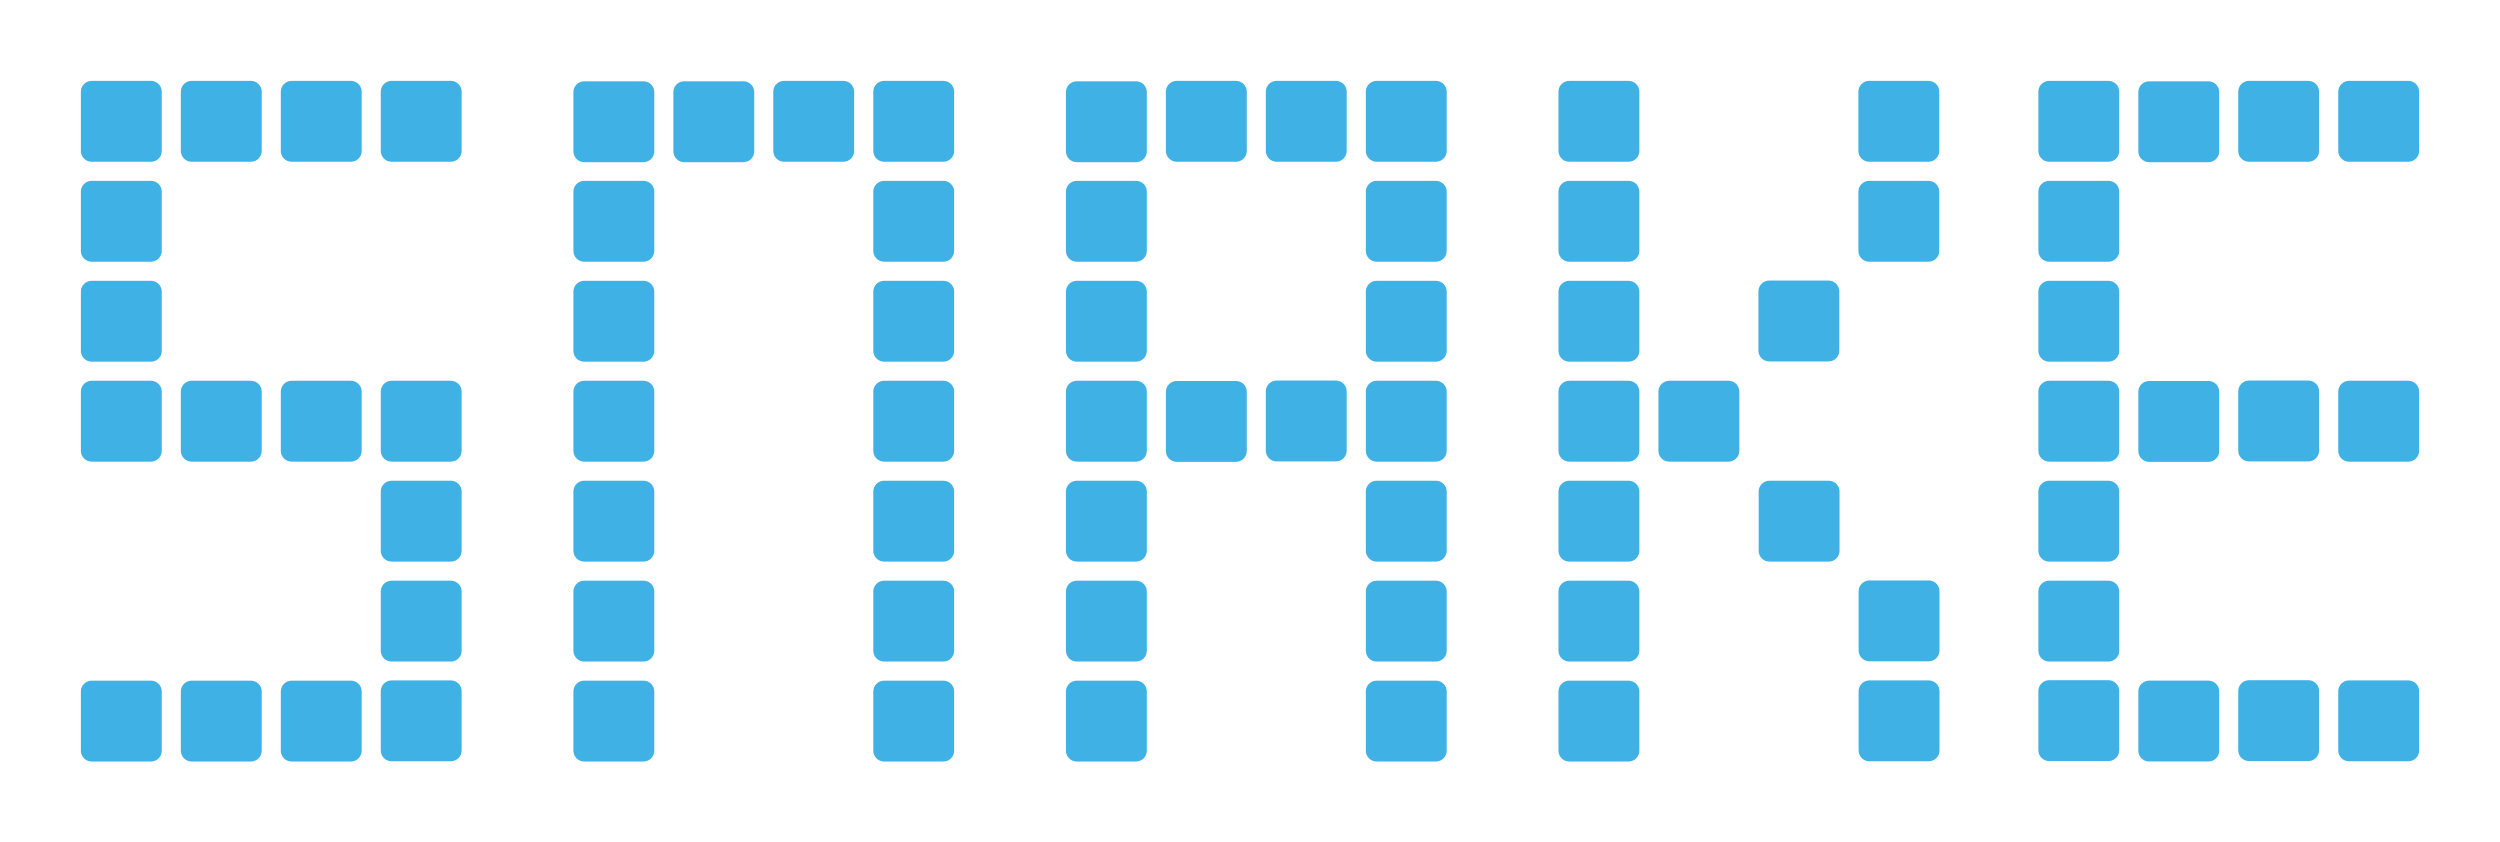 <?xml version="1.0" encoding="utf-8"?>
<!-- Generator: Adobe Illustrator 16.0.0, SVG Export Plug-In . SVG Version: 6.00 Build 0)  -->
<!DOCTYPE svg PUBLIC "-//W3C//DTD SVG 1.1//EN" "http://www.w3.org/Graphics/SVG/1.1/DTD/svg11.dtd">
<svg version="1.1" id="Layer_1" xmlns="http://www.w3.org/2000/svg" xmlns:xlink="http://www.w3.org/1999/xlink" x="0px" y="0px"
	 width="1973.111px" height="664.502px" viewBox="0 0 1973.111 664.502" enable-background="new 0 0 1973.111 664.502"
	 xml:space="preserve">
<g>
	<path fill="#3FB1E5" d="M127.66,592.521c0,4.678-3.826,8.504-8.504,8.504H72.334c-4.678,0-8.504-3.826-8.504-8.504v-46.822
		c0-4.678,3.826-8.504,8.504-8.504h46.822c4.678,0,8.504,3.826,8.504,8.504V592.521z"/>
</g>
<g>
	<path fill="#3FB1E5" d="M206.555,592.521c0,4.678-3.826,8.504-8.504,8.504h-46.822c-4.678,0-8.504-3.826-8.504-8.504v-46.822
		c0-4.678,3.826-8.504,8.504-8.504h46.822c4.678,0,8.504,3.826,8.504,8.504V592.521z"/>
</g>
<g>
	<path fill="#3FB1E5" d="M285.449,592.521c0,4.678-3.826,8.504-8.504,8.504h-46.822c-4.678,0-8.504-3.826-8.504-8.504v-46.822
		c0-4.678,3.826-8.504,8.504-8.504h46.822c4.678,0,8.504,3.826,8.504,8.504V592.521z"/>
</g>
<g>
	<path fill="#3FB1E5" d="M127.66,355.84c0,4.678-3.826,8.504-8.504,8.504H72.334c-4.678,0-8.504-3.826-8.504-8.504v-46.822
		c0-4.678,3.826-8.504,8.504-8.504h46.822c4.678,0,8.504,3.826,8.504,8.504V355.84z"/>
</g>
<g>
	<path fill="#3FB1E5" d="M206.555,355.84c0,4.678-3.826,8.504-8.504,8.504h-46.822c-4.678,0-8.504-3.826-8.504-8.504v-46.822
		c0-4.678,3.826-8.504,8.504-8.504h46.822c4.678,0,8.504,3.826,8.504,8.504V355.84z"/>
</g>
<g>
	<path fill="#3FB1E5" d="M285.449,355.84c0,4.678-3.826,8.504-8.504,8.504h-46.822c-4.678,0-8.504-3.826-8.504-8.504v-46.822
		c0-4.678,3.826-8.504,8.504-8.504h46.822c4.678,0,8.504,3.826,8.504,8.504V355.84z"/>
</g>
<g>
	<path fill="#3FB1E5" d="M364.346,513.627c0,4.678-3.826,8.504-8.504,8.504H309.02c-4.678,0-8.504-3.826-8.504-8.504v-46.822
		c0-4.678,3.826-8.504,8.504-8.504h46.822c4.678,0,8.504,3.826,8.504,8.504V513.627z"/>
</g>
<g>
	<path fill="#3FB1E5" d="M364.346,592.334c0,4.678-3.826,8.504-8.504,8.504H309.02c-4.678,0-8.504-3.826-8.504-8.504v-46.822
		c0-4.678,3.826-8.504,8.504-8.504h46.822c4.678,0,8.504,3.826,8.504,8.504V592.334z"/>
</g>
<g>
	<path fill="#3FB1E5" d="M364.346,434.732c0,4.678-3.826,8.504-8.504,8.504H309.02c-4.678,0-8.504-3.826-8.504-8.504V387.91
		c0-4.678,3.826-8.504,8.504-8.504h46.822c4.678,0,8.504,3.826,8.504,8.504V434.732z"/>
</g>
<g>
	<path fill="#3FB1E5" d="M127.662,276.945c0,4.678-3.826,8.504-8.504,8.504H72.336c-4.678,0-8.504-3.826-8.504-8.504v-46.822
		c0-4.678,3.826-8.504,8.504-8.504h46.822c4.678,0,8.504,3.826,8.504,8.504V276.945z"/>
</g>
<g>
	<path fill="#3FB1E5" d="M127.662,198.051c0,4.678-3.826,8.504-8.504,8.504H72.336c-4.678,0-8.504-3.826-8.504-8.504v-46.822
		c0-4.678,3.826-8.504,8.504-8.504h46.822c4.678,0,8.504,3.826,8.504,8.504V198.051z"/>
</g>
<g>
	<path fill="#3FB1E5" d="M364.346,355.84c0,4.678-3.826,8.504-8.504,8.504H309.02c-4.678,0-8.504-3.826-8.504-8.504v-46.822
		c0-4.678,3.826-8.504,8.504-8.504h46.822c4.678,0,8.504,3.826,8.504,8.504V355.84z"/>
</g>
<g>
	<path fill="#3FB1E5" d="M206.555,119.156c0,4.678-3.826,8.504-8.504,8.504h-46.822c-4.678,0-8.504-3.826-8.504-8.504V72.334
		c0-4.678,3.826-8.504,8.504-8.504h46.822c4.678,0,8.504,3.826,8.504,8.504V119.156z"/>
</g>
<g>
	<path fill="#3FB1E5" d="M127.66,119.156c0,4.678-3.826,8.504-8.504,8.504H72.334c-4.678,0-8.504-3.826-8.504-8.504V72.334
		c0-4.678,3.826-8.504,8.504-8.504h46.822c4.678,0,8.504,3.826,8.504,8.504V119.156z"/>
</g>
<g>
	<path fill="#3FB1E5" d="M285.449,119.156c0,4.678-3.826,8.504-8.504,8.504h-46.822c-4.678,0-8.504-3.826-8.504-8.504V72.334
		c0-4.678,3.826-8.504,8.504-8.504h46.822c4.678,0,8.504,3.826,8.504,8.504V119.156z"/>
</g>
<g>
	<path fill="#3FB1E5" d="M595.281,119.49c0,4.678-3.826,8.504-8.504,8.504h-46.822c-4.678,0-8.504-3.826-8.504-8.504V72.668
		c0-4.678,3.826-8.504,8.504-8.504h46.822c4.678,0,8.504,3.826,8.504,8.504V119.49z"/>
</g>
<g>
	<path fill="#3FB1E5" d="M516.389,119.49c0,4.678-3.826,8.504-8.504,8.504h-46.822c-4.678,0-8.504-3.826-8.504-8.504V72.668
		c0-4.678,3.826-8.504,8.504-8.504h46.822c4.678,0,8.504,3.826,8.504,8.504V119.49z"/>
</g>
<g>
	<path fill="#3FB1E5" d="M674.137,119.156c0,4.678-3.826,8.504-8.504,8.504h-46.822c-4.678,0-8.504-3.826-8.504-8.504V72.334
		c0-4.678,3.826-8.504,8.504-8.504h46.822c4.678,0,8.504,3.826,8.504,8.504V119.156z"/>
</g>
<g>
	<path fill="#3FB1E5" d="M753.07,119.156c0,4.678-3.826,8.504-8.504,8.504h-46.822c-4.678,0-8.504-3.826-8.504-8.504V72.334
		c0-4.678,3.826-8.504,8.504-8.504h46.822c4.678,0,8.504,3.826,8.504,8.504V119.156z"/>
</g>
<g>
	<path fill="#3FB1E5" d="M984.01,356.006c0,4.678-3.826,8.504-8.504,8.504h-46.822c-4.678,0-8.504-3.826-8.504-8.504v-46.822
		c0-4.678,3.826-8.504,8.504-8.504h46.822c4.678,0,8.504,3.826,8.504,8.504V356.006z"/>
</g>
<g>
	<path fill="#3FB1E5" d="M1062.863,355.674c0,4.678-3.826,8.504-8.504,8.504h-46.822c-4.678,0-8.504-3.826-8.504-8.504v-46.822
		c0-4.678,3.826-8.504,8.504-8.504h46.822c4.678,0,8.504,3.826,8.504,8.504V355.674z"/>
</g>
<g>
	<path fill="#3FB1E5" d="M364.346,119.156c0,4.678-3.826,8.504-8.504,8.504H309.02c-4.678,0-8.504-3.826-8.504-8.504V72.334
		c0-4.678,3.826-8.504,8.504-8.504h46.822c4.678,0,8.504,3.826,8.504,8.504V119.156z"/>
</g>
<g>
	<path fill="#3FB1E5" d="M516.387,592.521c0,4.678-3.826,8.504-8.504,8.504h-46.822c-4.678,0-8.504-3.826-8.504-8.504v-46.822
		c0-4.678,3.826-8.504,8.504-8.504h46.822c4.678,0,8.504,3.826,8.504,8.504V592.521z"/>
</g>
<g>
	<path fill="#3FB1E5" d="M516.387,355.84c0,4.678-3.826,8.504-8.504,8.504h-46.822c-4.678,0-8.504-3.826-8.504-8.504v-46.822
		c0-4.678,3.826-8.504,8.504-8.504h46.822c4.678,0,8.504,3.826,8.504,8.504V355.84z"/>
</g>
<g>
	<path fill="#3FB1E5" d="M753.072,513.627c0,4.678-3.826,8.504-8.504,8.504h-46.822c-4.678,0-8.504-3.826-8.504-8.504v-46.822
		c0-4.678,3.826-8.504,8.504-8.504h46.822c4.678,0,8.504,3.826,8.504,8.504V513.627z"/>
</g>
<g>
	<path fill="#3FB1E5" d="M753.072,434.732c0,4.678-3.826,8.504-8.504,8.504h-46.822c-4.678,0-8.504-3.826-8.504-8.504V387.91
		c0-4.678,3.826-8.504,8.504-8.504h46.822c4.678,0,8.504,3.826,8.504,8.504V434.732z"/>
</g>
<g>
	<path fill="#3FB1E5" d="M516.387,513.627c0,4.678-3.826,8.504-8.504,8.504h-46.822c-4.678,0-8.504-3.826-8.504-8.504v-46.822
		c0-4.678,3.826-8.504,8.504-8.504h46.822c4.678,0,8.504,3.826,8.504,8.504V513.627z"/>
</g>
<g>
	<path fill="#3FB1E5" d="M516.387,434.732c0,4.678-3.826,8.504-8.504,8.504h-46.822c-4.678,0-8.504-3.826-8.504-8.504V387.91
		c0-4.678,3.826-8.504,8.504-8.504h46.822c4.678,0,8.504,3.826,8.504,8.504V434.732z"/>
</g>
<g>
	<path fill="#3FB1E5" d="M516.389,276.945c0,4.678-3.826,8.504-8.504,8.504h-46.822c-4.678,0-8.504-3.826-8.504-8.504v-46.822
		c0-4.678,3.826-8.504,8.504-8.504h46.822c4.678,0,8.504,3.826,8.504,8.504V276.945z"/>
</g>
<g>
	<path fill="#3FB1E5" d="M516.389,198.051c0,4.678-3.826,8.504-8.504,8.504h-46.822c-4.678,0-8.504-3.826-8.504-8.504v-46.822
		c0-4.678,3.826-8.504,8.504-8.504h46.822c4.678,0,8.504,3.826,8.504,8.504V198.051z"/>
</g>
<g>
	<path fill="#3FB1E5" d="M753.07,276.945c0,4.678-3.826,8.504-8.504,8.504h-46.822c-4.678,0-8.504-3.826-8.504-8.504v-46.822
		c0-4.678,3.826-8.504,8.504-8.504h46.822c4.678,0,8.504,3.826,8.504,8.504V276.945z"/>
</g>
<g>
	<path fill="#3FB1E5" d="M753.07,198.051c0,4.678-3.826,8.504-8.504,8.504h-46.822c-4.678,0-8.504-3.826-8.504-8.504v-46.822
		c0-4.678,3.826-8.504,8.504-8.504h46.822c4.678,0,8.504,3.826,8.504,8.504V198.051z"/>
</g>
<g>
	<path fill="#3FB1E5" d="M753.072,355.84c0,4.678-3.826,8.504-8.504,8.504h-46.822c-4.678,0-8.504-3.826-8.504-8.504v-46.822
		c0-4.678,3.826-8.504,8.504-8.504h46.822c4.678,0,8.504,3.826,8.504,8.504V355.84z"/>
</g>
<g>
	<path fill="#3FB1E5" d="M753.07,592.521c0,4.678-3.826,8.504-8.504,8.504h-46.822c-4.678,0-8.504-3.826-8.504-8.504v-46.822
		c0-4.678,3.826-8.504,8.504-8.504h46.822c4.678,0,8.504,3.826,8.504,8.504V592.521z"/>
</g>
<g>
	<path fill="#3FB1E5" d="M905.115,119.49c0,4.678-3.826,8.504-8.504,8.504h-46.822c-4.678,0-8.504-3.826-8.504-8.504V72.668
		c0-4.678,3.826-8.504,8.504-8.504h46.822c4.678,0,8.504,3.826,8.504,8.504V119.49z"/>
</g>
<g>
	<path fill="#3FB1E5" d="M1062.863,119.156c0,4.678-3.826,8.504-8.504,8.504h-46.822c-4.678,0-8.504-3.826-8.504-8.504V72.334
		c0-4.678,3.826-8.504,8.504-8.504h46.822c4.678,0,8.504,3.826,8.504,8.504V119.156z"/>
</g>
<g>
	<path fill="#3FB1E5" d="M1141.799,119.156c0,4.678-3.826,8.504-8.504,8.504h-46.822c-4.678,0-8.504-3.826-8.504-8.504V72.334
		c0-4.678,3.826-8.504,8.504-8.504h46.822c4.678,0,8.504,3.826,8.504,8.504V119.156z"/>
</g>
<g>
	<path fill="#3FB1E5" d="M1672.599,119.156c0,4.678-3.827,8.504-8.504,8.504h-46.822c-4.677,0-8.504-3.826-8.504-8.504V72.334
		c0-4.678,3.827-8.504,8.504-8.504h46.822c4.677,0,8.504,3.826,8.504,8.504V119.156z"/>
</g>
<g>
	<path fill="#3FB1E5" d="M1672.599,592.168c0,4.678-3.827,8.504-8.504,8.504h-46.822c-4.677,0-8.504-3.826-8.504-8.504v-46.822
		c0-4.678,3.827-8.504,8.504-8.504h46.822c4.677,0,8.504,3.826,8.504,8.504V592.168z"/>
</g>
<g>
	<path fill="#3FB1E5" d="M984.01,119.156c0,4.678-3.826,8.504-8.504,8.504h-46.822c-4.678,0-8.504-3.826-8.504-8.504V72.334
		c0-4.678,3.826-8.504,8.504-8.504h46.822c4.678,0,8.504,3.826,8.504,8.504V119.156z"/>
</g>
<g>
	<path fill="#3FB1E5" d="M905.115,592.521c0,4.678-3.826,8.504-8.504,8.504h-46.822c-4.678,0-8.504-3.826-8.504-8.504v-46.822
		c0-4.678,3.826-8.504,8.504-8.504h46.822c4.678,0,8.504,3.826,8.504,8.504V592.521z"/>
</g>
<g>
	<path fill="#3FB1E5" d="M905.115,355.84c0,4.678-3.826,8.504-8.504,8.504h-46.822c-4.678,0-8.504-3.826-8.504-8.504v-46.822
		c0-4.678,3.826-8.504,8.504-8.504h46.822c4.678,0,8.504,3.826,8.504,8.504V355.84z"/>
</g>
<g>
	<path fill="#3FB1E5" d="M1141.799,513.627c0,4.678-3.826,8.504-8.504,8.504h-46.822c-4.678,0-8.504-3.826-8.504-8.504v-46.822
		c0-4.678,3.826-8.504,8.504-8.504h46.822c4.678,0,8.504,3.826,8.504,8.504V513.627z"/>
</g>
<g>
	<path fill="#3FB1E5" d="M1141.799,434.732c0,4.678-3.826,8.504-8.504,8.504h-46.822c-4.678,0-8.504-3.826-8.504-8.504V387.91
		c0-4.678,3.826-8.504,8.504-8.504h46.822c4.678,0,8.504,3.826,8.504,8.504V434.732z"/>
</g>
<g>
	<path fill="#3FB1E5" d="M905.115,513.627c0,4.678-3.826,8.504-8.504,8.504h-46.822c-4.678,0-8.504-3.826-8.504-8.504v-46.822
		c0-4.678,3.826-8.504,8.504-8.504h46.822c4.678,0,8.504,3.826,8.504,8.504V513.627z"/>
</g>
<g>
	<path fill="#3FB1E5" d="M905.115,434.732c0,4.678-3.826,8.504-8.504,8.504h-46.822c-4.678,0-8.504-3.826-8.504-8.504V387.91
		c0-4.678,3.826-8.504,8.504-8.504h46.822c4.678,0,8.504,3.826,8.504,8.504V434.732z"/>
</g>
<g>
	<path fill="#3FB1E5" d="M905.115,276.945c0,4.678-3.826,8.504-8.504,8.504h-46.822c-4.678,0-8.504-3.826-8.504-8.504v-46.822
		c0-4.678,3.826-8.504,8.504-8.504h46.822c4.678,0,8.504,3.826,8.504,8.504V276.945z"/>
</g>
<g>
	<path fill="#3FB1E5" d="M905.115,198.051c0,4.678-3.826,8.504-8.504,8.504h-46.822c-4.678,0-8.504-3.826-8.504-8.504v-46.822
		c0-4.678,3.826-8.504,8.504-8.504h46.822c4.678,0,8.504,3.826,8.504,8.504V198.051z"/>
</g>
<g>
	<path fill="#3FB1E5" d="M1141.799,276.945c0,4.678-3.826,8.504-8.504,8.504h-46.822c-4.678,0-8.504-3.826-8.504-8.504v-46.822
		c0-4.678,3.826-8.504,8.504-8.504h46.822c4.678,0,8.504,3.826,8.504,8.504V276.945z"/>
</g>
<g>
	<path fill="#3FB1E5" d="M1141.799,198.051c0,4.678-3.826,8.504-8.504,8.504h-46.822c-4.678,0-8.504-3.826-8.504-8.504v-46.822
		c0-4.678,3.826-8.504,8.504-8.504h46.822c4.678,0,8.504,3.826,8.504,8.504V198.051z"/>
</g>
<g>
	<path fill="#3FB1E5" d="M1141.799,355.84c0,4.678-3.826,8.504-8.504,8.504h-46.822c-4.678,0-8.504-3.826-8.504-8.504v-46.822
		c0-4.678,3.826-8.504,8.504-8.504h46.822c4.678,0,8.504,3.826,8.504,8.504V355.84z"/>
</g>
<g>
	<path fill="#3FB1E5" d="M1372.736,355.84c0,4.678-3.826,8.504-8.504,8.504h-46.822c-4.678,0-8.504-3.826-8.504-8.504v-46.822
		c0-4.678,3.826-8.504,8.504-8.504h46.822c4.678,0,8.504,3.826,8.504,8.504V355.84z"/>
</g>
<g>
	<path fill="#3FB1E5" d="M1141.799,592.521c0,4.678-3.826,8.504-8.504,8.504h-46.822c-4.678,0-8.504-3.826-8.504-8.504v-46.822
		c0-4.678,3.826-8.504,8.504-8.504h46.822c4.678,0,8.504,3.826,8.504,8.504V592.521z"/>
</g>
<g>
	<path fill="#3FB1E5" d="M1751.492,356.006c0,4.678-3.826,8.504-8.504,8.504h-46.822c-4.678,0-8.504-3.826-8.504-8.504v-46.822
		c0-4.678,3.826-8.504,8.504-8.504h46.822c4.678,0,8.504,3.826,8.504,8.504V356.006z"/>
</g>
<g>
	<path fill="#3FB1E5" d="M1830.346,355.674c0,4.678-3.826,8.504-8.504,8.504h-46.822c-4.678,0-8.504-3.826-8.504-8.504v-46.822
		c0-4.678,3.826-8.504,8.504-8.504h46.822c4.678,0,8.504,3.826,8.504,8.504V355.674z"/>
</g>
<g>
	<path fill="#3FB1E5" d="M1751.492,119.49c0,4.678-3.826,8.504-8.504,8.504h-46.822c-4.678,0-8.504-3.826-8.504-8.504V72.668
		c0-4.678,3.826-8.504,8.504-8.504h46.822c4.678,0,8.504,3.826,8.504,8.504V119.49z"/>
</g>
<g>
	<path fill="#3FB1E5" d="M1830.346,119.156c0,4.678-3.826,8.504-8.504,8.504h-46.822c-4.678,0-8.504-3.826-8.504-8.504V72.334
		c0-4.678,3.826-8.504,8.504-8.504h46.822c4.678,0,8.504,3.826,8.504,8.504V119.156z"/>
</g>
<g>
	<path fill="#3FB1E5" d="M1672.598,355.84c0,4.678-3.826,8.504-8.504,8.504h-46.822c-4.678,0-8.504-3.826-8.504-8.504v-46.822
		c0-4.678,3.826-8.504,8.504-8.504h46.822c4.678,0,8.504,3.826,8.504,8.504V355.84z"/>
</g>
<g>
	<path fill="#3FB1E5" d="M1672.598,513.627c0,4.678-3.826,8.504-8.504,8.504h-46.822c-4.678,0-8.504-3.826-8.504-8.504v-46.822
		c0-4.678,3.826-8.504,8.504-8.504h46.822c4.678,0,8.504,3.826,8.504,8.504V513.627z"/>
</g>
<g>
	<path fill="#3FB1E5" d="M1672.598,434.732c0,4.678-3.826,8.504-8.504,8.504h-46.822c-4.678,0-8.504-3.826-8.504-8.504V387.91
		c0-4.678,3.826-8.504,8.504-8.504h46.822c4.678,0,8.504,3.826,8.504,8.504V434.732z"/>
</g>
<g>
	<path fill="#3FB1E5" d="M1672.598,276.945c0,4.678-3.826,8.504-8.504,8.504h-46.822c-4.678,0-8.504-3.826-8.504-8.504v-46.822
		c0-4.678,3.826-8.504,8.504-8.504h46.822c4.678,0,8.504,3.826,8.504,8.504V276.945z"/>
</g>
<g>
	<path fill="#3FB1E5" d="M1672.598,198.051c0,4.678-3.826,8.504-8.504,8.504h-46.822c-4.678,0-8.504-3.826-8.504-8.504v-46.822
		c0-4.678,3.826-8.504,8.504-8.504h46.822c4.678,0,8.504,3.826,8.504,8.504V198.051z"/>
</g>
<g>
	<path fill="#3FB1E5" d="M1909.281,355.84c0,4.678-3.826,8.504-8.504,8.504h-46.822c-4.678,0-8.504-3.826-8.504-8.504v-46.822
		c0-4.678,3.826-8.504,8.504-8.504h46.822c4.678,0,8.504,3.826,8.504,8.504V355.84z"/>
</g>
<g>
	<path fill="#3FB1E5" d="M1751.492,592.5c0,4.678-3.826,8.504-8.504,8.504h-46.822c-4.678,0-8.504-3.826-8.504-8.504v-46.822
		c0-4.678,3.826-8.504,8.504-8.504h46.822c4.678,0,8.504,3.826,8.504,8.504V592.5z"/>
</g>
<g>
	<path fill="#3FB1E5" d="M1830.346,592.168c0,4.678-3.826,8.504-8.504,8.504h-46.822c-4.678,0-8.504-3.826-8.504-8.504v-46.822
		c0-4.678,3.826-8.504,8.504-8.504h46.822c4.678,0,8.504,3.826,8.504,8.504V592.168z"/>
</g>
<g>
	<path fill="#3FB1E5" d="M1909.281,592.334c0,4.678-3.826,8.504-8.504,8.504h-46.822c-4.678,0-8.504-3.826-8.504-8.504v-46.822
		c0-4.678,3.826-8.504,8.504-8.504h46.822c4.678,0,8.504,3.826,8.504,8.504V592.334z"/>
</g>
<g>
	<path fill="#3FB1E5" d="M1909.281,119.156c0,4.678-3.826,8.504-8.504,8.504h-46.822c-4.678,0-8.504-3.826-8.504-8.504V72.334
		c0-4.678,3.826-8.504,8.504-8.504h46.822c4.678,0,8.504,3.826,8.504,8.504V119.156z"/>
</g>
<g>
	<path fill="#3FB1E5" d="M1293.844,513.627c0,4.678-3.826,8.504-8.504,8.504h-46.822c-4.678,0-8.504-3.826-8.504-8.504v-46.822
		c0-4.678,3.826-8.504,8.504-8.504h46.822c4.678,0,8.504,3.826,8.504,8.504V513.627z"/>
</g>
<g>
	<path fill="#3FB1E5" d="M1293.844,434.732c0,4.678-3.826,8.504-8.504,8.504h-46.822c-4.678,0-8.504-3.826-8.504-8.504V387.91
		c0-4.678,3.826-8.504,8.504-8.504h46.822c4.678,0,8.504,3.826,8.504,8.504V434.732z"/>
</g>
<g>
	<path fill="#3FB1E5" d="M1293.842,276.945c0,4.678-3.826,8.504-8.504,8.504h-46.822c-4.678,0-8.504-3.826-8.504-8.504v-46.822
		c0-4.678,3.826-8.504,8.504-8.504h46.822c4.678,0,8.504,3.826,8.504,8.504V276.945z"/>
</g>
<g>
	<path fill="#3FB1E5" d="M1451.658,276.758c0,4.678-3.826,8.504-8.504,8.504h-46.822c-4.678,0-8.504-3.826-8.504-8.504v-46.822
		c0-4.678,3.826-8.504,8.504-8.504h46.822c4.678,0,8.504,3.826,8.504,8.504V276.758z"/>
</g>
<g>
	<path fill="#3FB1E5" d="M1293.842,198.051c0,4.678-3.826,8.504-8.504,8.504h-46.822c-4.678,0-8.504-3.826-8.504-8.504v-46.822
		c0-4.678,3.826-8.504,8.504-8.504h46.822c4.678,0,8.504,3.826,8.504,8.504V198.051z"/>
</g>
<g>
	<path fill="#3FB1E5" d="M1293.844,355.84c0,4.678-3.826,8.504-8.504,8.504h-46.822c-4.678,0-8.504-3.826-8.504-8.504v-46.822
		c0-4.678,3.826-8.504,8.504-8.504h46.822c4.678,0,8.504,3.826,8.504,8.504V355.84z"/>
</g>
<g>
	<path fill="#3FB1E5" d="M1293.844,119.156c0,4.678-3.826,8.504-8.504,8.504h-46.822c-4.678,0-8.504-3.826-8.504-8.504V72.334
		c0-4.678,3.826-8.504,8.504-8.504h46.822c4.678,0,8.504,3.826,8.504,8.504V119.156z"/>
</g>
<g>
	<path fill="#3FB1E5" d="M1530.553,198.051c0,4.678-3.826,8.504-8.504,8.504h-46.822c-4.678,0-8.504-3.826-8.504-8.504v-46.822
		c0-4.678,3.826-8.504,8.504-8.504h46.822c4.678,0,8.504,3.826,8.504,8.504V198.051z"/>
</g>
<g>
	<path fill="#3FB1E5" d="M1530.553,119.156c0,4.678-3.826,8.504-8.504,8.504h-46.822c-4.678,0-8.504-3.826-8.504-8.504V72.334
		c0-4.678,3.826-8.504,8.504-8.504h46.822c4.678,0,8.504,3.826,8.504,8.504V119.156z"/>
</g>
<g>
	<path fill="#3FB1E5" d="M1451.846,387.91c0-4.678-3.826-8.504-8.504-8.504h-46.822c-4.678,0-8.504,3.826-8.504,8.504v46.822
		c0,4.678,3.826,8.504,8.504,8.504h46.822c4.678,0,8.504-3.826,8.504-8.504V387.91z"/>
</g>
<g>
	<path fill="#3FB1E5" d="M1530.738,466.617c0-4.678-3.826-8.504-8.504-8.504h-46.822c-4.678,0-8.504,3.826-8.504,8.504v46.822
		c0,4.678,3.826,8.504,8.504,8.504h46.822c4.678,0,8.504-3.826,8.504-8.504V466.617z"/>
</g>
<g>
	<path fill="#3FB1E5" d="M1530.74,545.512c0-4.678-3.826-8.504-8.504-8.504h-46.822c-4.678,0-8.504,3.826-8.504,8.504v46.822
		c0,4.678,3.826,8.504,8.504,8.504h46.822c4.678,0,8.504-3.826,8.504-8.504V545.512z"/>
</g>
<g>
	<path fill="#3FB1E5" d="M1293.842,592.521c0,4.678-3.826,8.504-8.504,8.504h-46.822c-4.678,0-8.504-3.826-8.504-8.504v-46.822
		c0-4.678,3.826-8.504,8.504-8.504h46.822c4.678,0,8.504,3.826,8.504,8.504V592.521z"/>
</g>
</svg>
